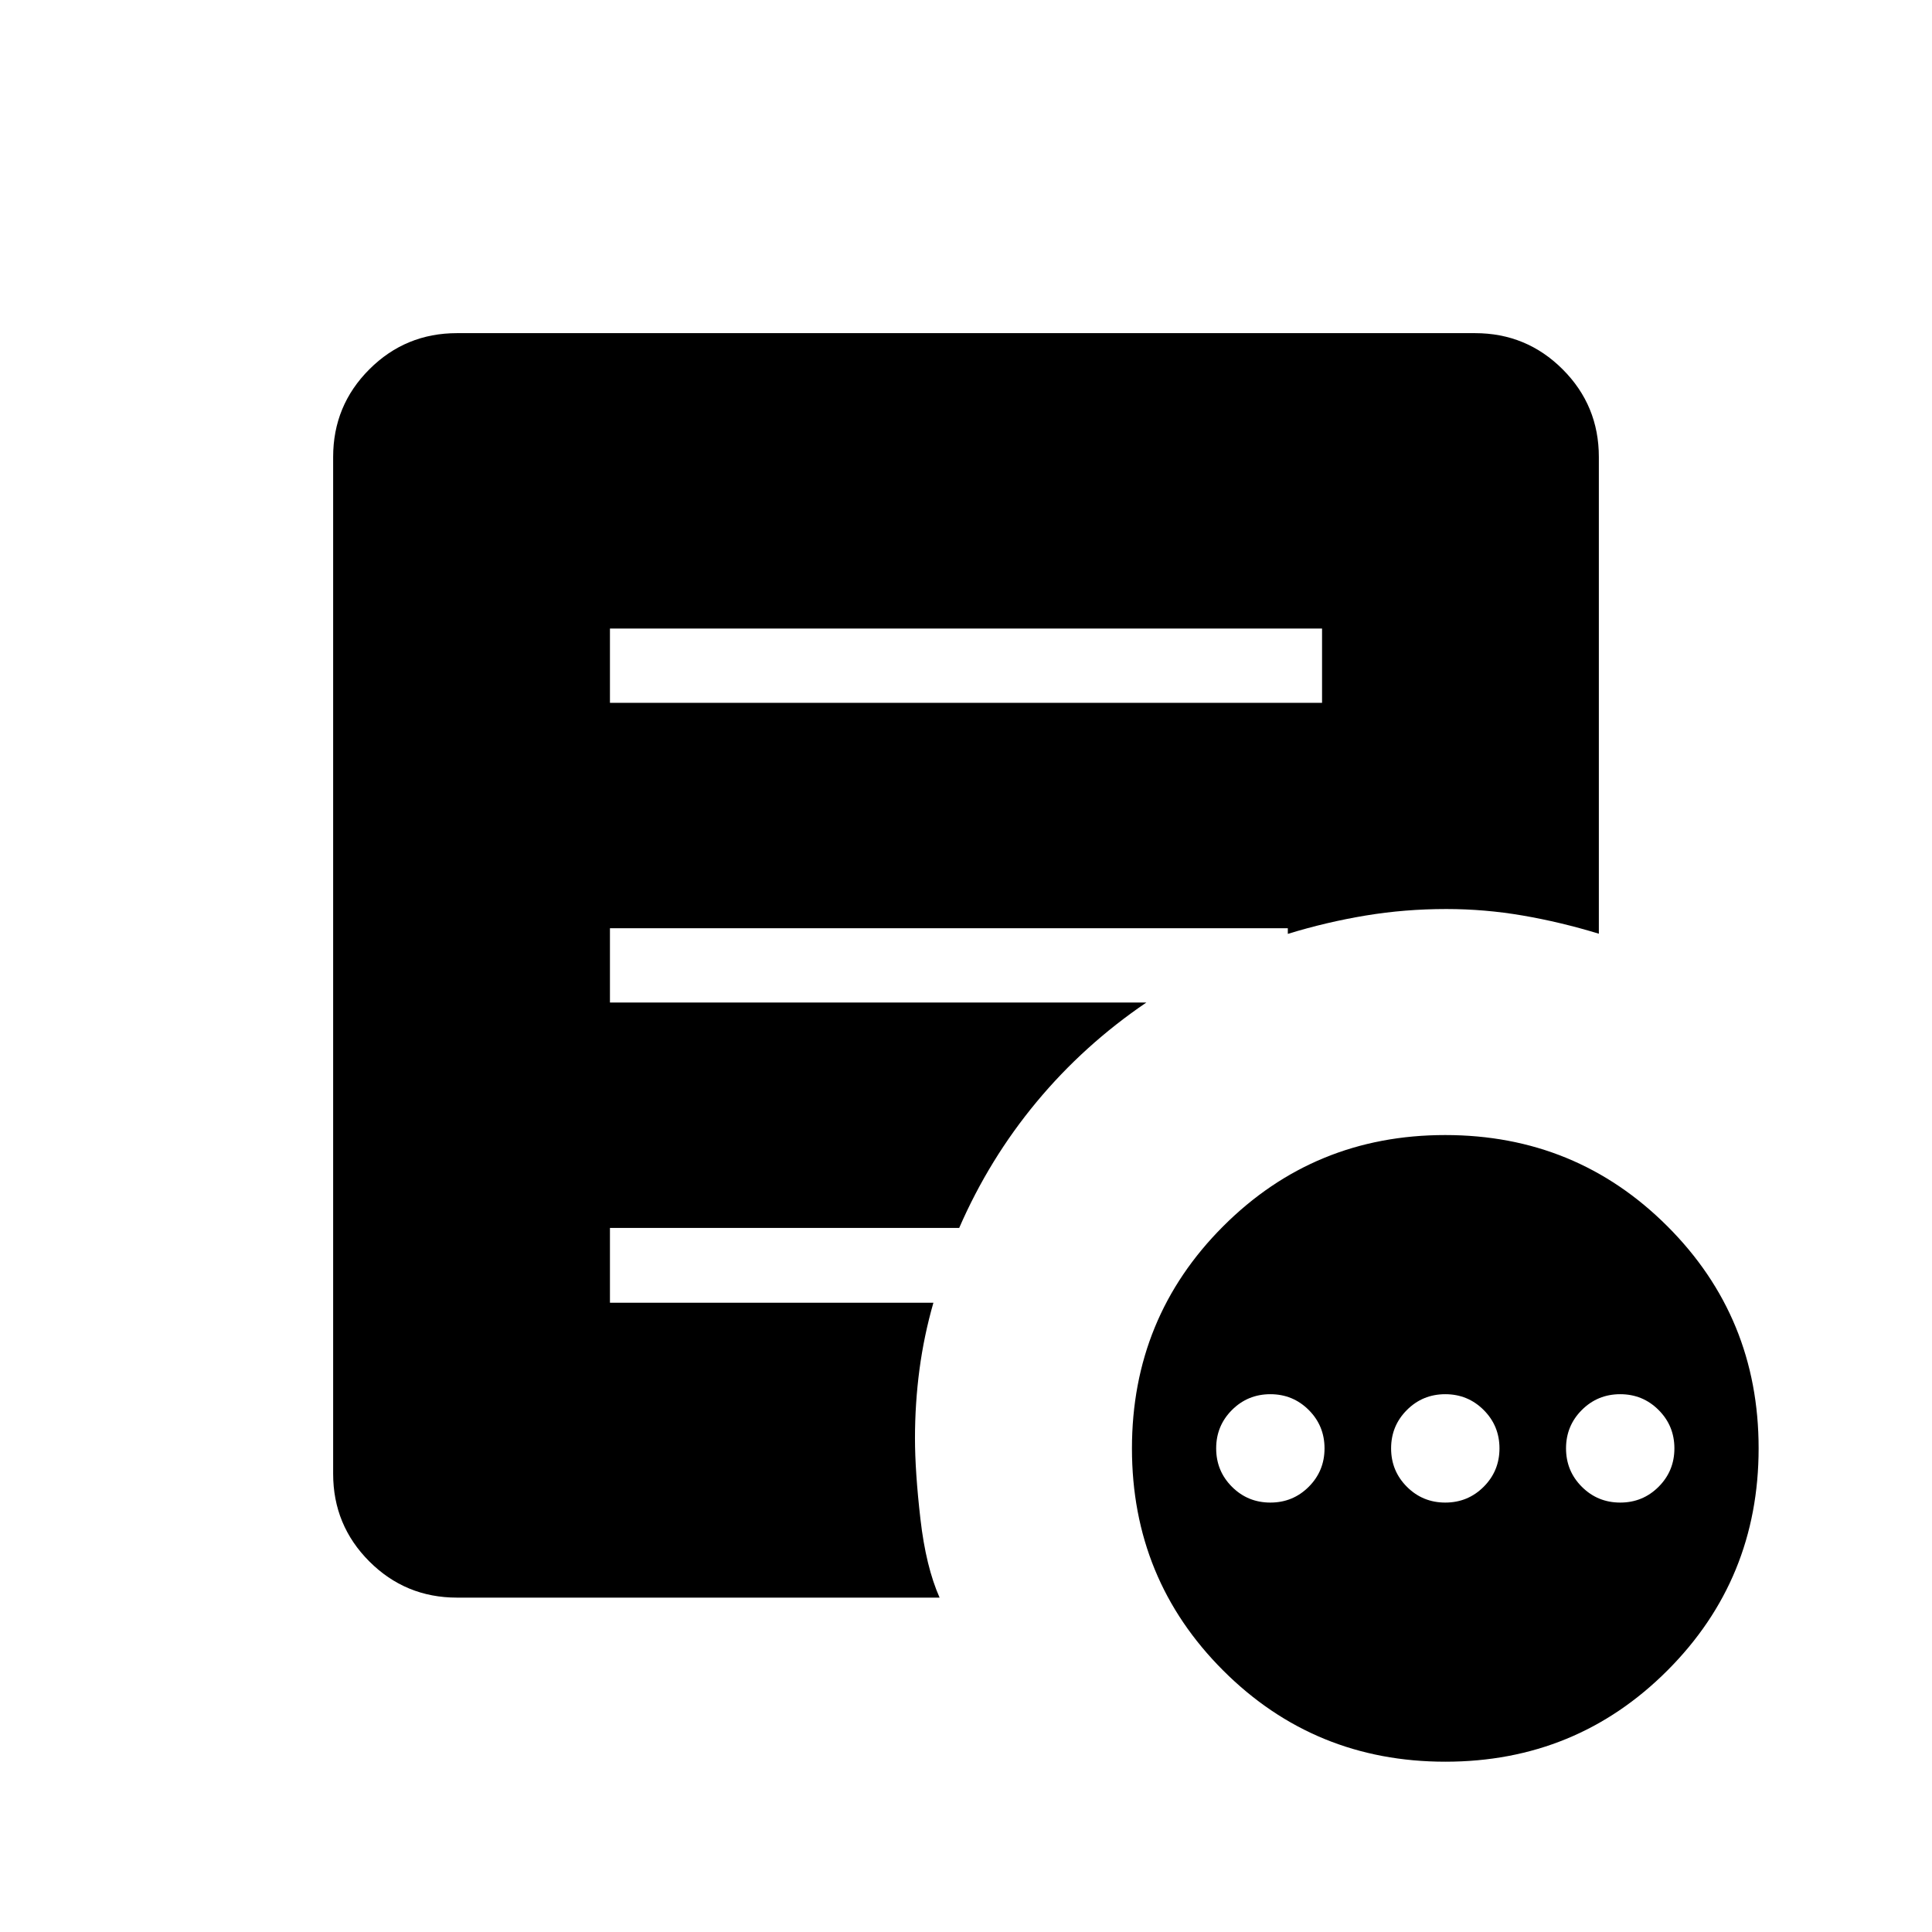 <svg xmlns="http://www.w3.org/2000/svg" height="24" viewBox="0 -960 960 960" width="24"><path d="M631.23-213.38q11.23 0 19.08-7.85 7.84-7.85 7.84-19.08 0-11.23-7.84-19.07-7.85-7.85-19.08-7.85-11.23 0-19.08 7.85-7.84 7.84-7.84 19.07t7.84 19.08q7.85 7.85 19.08 7.85Zm86.92 0q11.23 0 19.08-7.85 7.85-7.85 7.85-19.08 0-11.23-7.85-19.07-7.85-7.85-19.08-7.85-11.23 0-19.07 7.85-7.85 7.84-7.85 19.07t7.85 19.08q7.84 7.85 19.07 7.85Zm86.93 0q11.23 0 19.07-7.85 7.85-7.85 7.85-19.08 0-11.23-7.85-19.07-7.84-7.85-19.07-7.85T786-259.38q-7.85 7.84-7.85 19.07t7.85 19.08q7.85 7.85 19.08 7.85ZM718.2-84.62q-65.05 0-110.39-45.3-45.35-45.31-45.35-110.35 0-65.04 45.31-110.38Q653.07-396 718.11-396t110.39 45.3q45.35 45.31 45.35 110.35 0 65.04-45.31 110.39-45.3 45.34-110.34 45.34ZM303.08-610.77h353.84v-36.92H303.08v36.92Zm163.8 444.62h-239.8q-25.58 0-43.56-17.98-17.98-17.99-17.98-43.56v-505.23q0-25.58 17.98-43.56 17.98-17.98 43.56-17.98h505.84q25.58 0 43.56 17.98 17.98 17.98 17.98 43.56v236.88q-19.04-5.81-37.86-9.04-18.83-3.23-37.94-3.23-20.62 0-40.16 3.25-19.54 3.25-38.59 9.1v-2.81H303.08v36.92h266.54q-31.02 21.07-54.55 49.4-23.53 28.33-38.45 62.6H303.08v37.16h160.73q-4.69 16.32-6.93 33.18-2.23 16.86-2.23 34.18 0 16.56 2.72 40.2 2.71 23.63 9.51 38.98Z"/></svg>